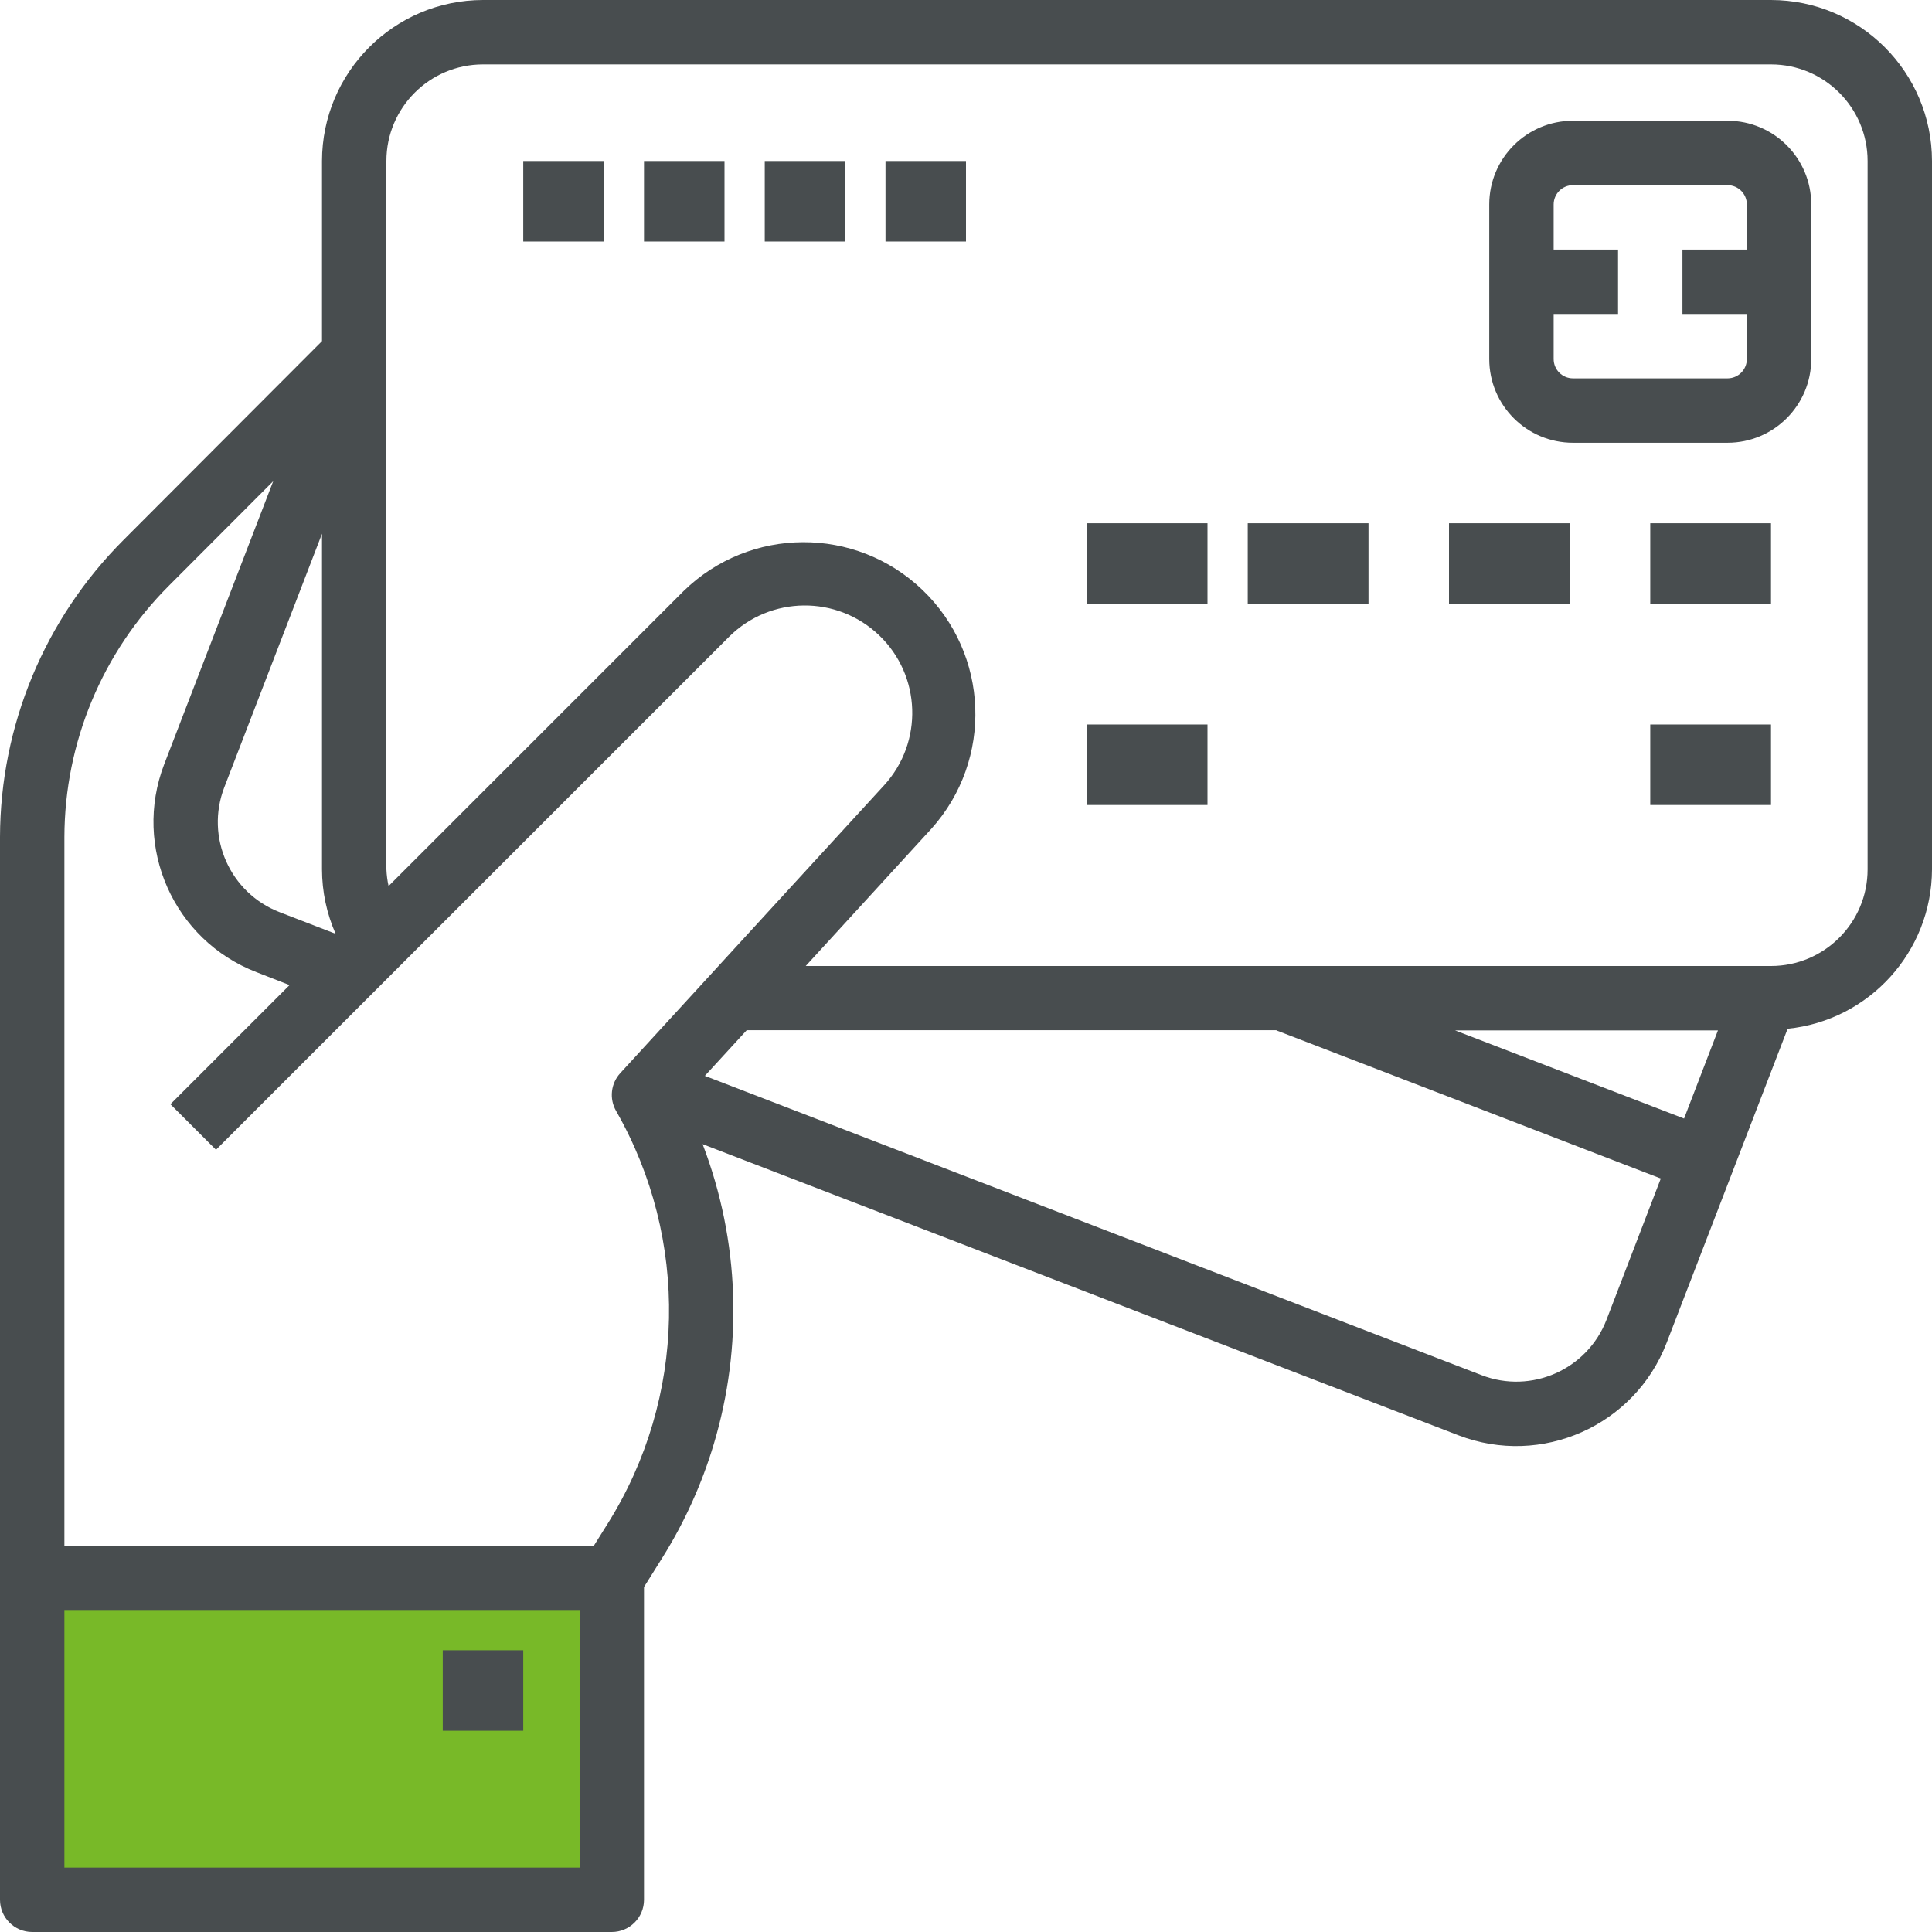 <?xml version="1.0" encoding="UTF-8"?>
<svg width="48px" height="48px" viewBox="0 0 48 48" version="1.1" xmlns="http://www.w3.org/2000/svg" xmlns:xlink="http://www.w3.org/1999/xlink">
    <!-- Generator: Sketch 56.3 (81716) - https://sketch.com -->
    <title>debit-card</title>
    <desc>Created with Sketch.</desc>
    <g id="Flujos" stroke="none" stroke-width="1" fill="none" fill-rule="evenodd">
        <g id="04.Confirmación_pedido" transform="translate(-32, -472)">
            <g id="debit-card" transform="translate(56, 496) scale(-1, 1) translate(-56, -496) translate(32, 472)">
                <rect id="Rectangle" fill="#78B928" transform="translate(40, 43) rotate(-270) translate(-40, -43) " x="36" y="36" width="8" height="14" rx="1"></rect>
                <path d="M40,8.475 L40,4 C39.997,1.792 38.208,0.003 36,0 L4,0 C1.792,0.003 0.003,1.792 0,4 L0,21.6 C0.006,23.643 1.555,25.352 3.587,25.559 L6.594,33.365 C7.389,35.426 9.704,36.453 11.765,35.66 L30.544,28.426 C29.62,30.839 29.541,33.461 30.267,35.881 C30.561,36.861 30.986,37.808 31.54,38.694 L32,39.429 L32,47.2 C32,47.642 32.358,48 32.8,48 L47.2,48 C47.642,48 48,47.642 48,47.2 L48,20.793 C47.992,18.026 46.891,15.376 44.935,13.419 L40,8.475 Z M40,13.26 L42.428,19.562 C42.904,20.8 42.287,22.188 41.05,22.664 L39.662,23.2 C39.884,22.696 39.999,22.15 40,21.6 L40,13.26 Z M1.6,21.6 L1.6,4 C1.6,2.675 2.675,1.6 4,1.6 L36,1.6 C37.325,1.6 38.4,2.675 38.4,4 L38.4,9.085 L38.393,9.085 L38.4,9.103 L38.4,21.6 C38.394,21.74 38.376,21.878 38.346,22.014 L31.018,14.686 C29.37,13.076 26.744,13.064 25.082,14.656 C23.42,16.25 23.32,18.874 24.858,20.588 L27.982,24 L4,24 C2.675,24 1.6,22.925 1.6,21.6 Z M11.849,25.6 L6.16,27.79 L5.318,25.6 L11.849,25.6 Z M11.19,34.166 C9.953,34.643 8.564,34.026 8.087,32.79 L6.738,29.28 L16.287,25.6 L16.287,25.595 L29.448,25.595 L30.488,26.729 L11.19,34.166 Z M46.4,46.4 L33.6,46.4 L33.6,40 L46.4,40 L46.4,46.4 Z M46.4,38.4 L33.244,38.4 L32.897,37.846 C30.946,34.728 30.869,30.791 32.694,27.6 C32.867,27.298 32.825,26.919 32.59,26.662 L26.034,19.51 C25.056,18.44 25.111,16.786 26.158,15.784 C27.205,14.782 28.86,14.798 29.886,15.82 L42.634,28.566 L43.766,27.434 L40.806,24.474 L41.626,24.154 C43.686,23.36 44.712,21.047 43.92,18.986 L41.212,11.955 L43.804,14.552 C45.46,16.208 46.394,18.451 46.4,20.793 L46.4,38.4 Z" id="Shape" fill="#484D4F" fill-rule="nonzero"></path>
                <path d="M8.92,11 C10.069,11 11,10.069 11,8.92 L11,5.08 C11,3.931 10.069,3 8.92,3 L5.08,3 C3.931,3 3,3.931 3,5.08 L3,8.92 C3,10.069 3.931,11 5.08,11 L8.92,11 Z M4.6,8.92 L4.6,7.8 L6.2,7.8 L6.2,6.2 L4.6,6.2 L4.6,5.08 C4.6,4.815 4.815,4.6 5.08,4.6 L8.92,4.6 C9.185,4.6 9.4,4.815 9.4,5.08 L9.4,6.2 L7.8,6.2 L7.8,7.8 L9.4,7.8 L9.4,8.92 C9.4,9.185 9.185,9.4 8.92,9.4 L5.08,9.4 C4.815,9.4 4.6,9.185 4.6,8.92 Z" id="Shape" fill="#484D4F" fill-rule="nonzero"></path>
                <polygon id="Path" fill="#484D4F" fill-rule="nonzero" points="4 13 7 13 7 15 4 15"></polygon>
                <polygon id="Path" fill="#484D4F" fill-rule="nonzero" points="4 18 7 18 7 20 4 20"></polygon>
                <polygon id="Path" fill="#484D4F" fill-rule="nonzero" points="18 18 21 18 21 20 18 20"></polygon>
                <polygon id="Path" fill="#484D4F" fill-rule="nonzero" points="9 13 12 13 12 15 9 15"></polygon>
                <polygon id="Path" fill="#484D4F" fill-rule="nonzero" points="14 13 17 13 17 15 14 15"></polygon>
                <polygon id="Path" fill="#484D4F" fill-rule="nonzero" points="18 13 21 13 21 15 18 15"></polygon>
                <polygon id="Path" fill="#484D4F" fill-rule="nonzero" points="33 4 35 4 35 6 33 6"></polygon>
                <polygon id="Path" fill="#484D4F" fill-rule="nonzero" points="30 4 32 4 32 6 30 6"></polygon>
                <polygon id="Path" fill="#484D4F" fill-rule="nonzero" points="27 4 29 4 29 6 27 6"></polygon>
                <polygon id="Path" fill="#484D4F" fill-rule="nonzero" points="24 4 26 4 26 6 24 6"></polygon>
                <polygon id="Path" fill="#484D4F" fill-rule="nonzero" points="35 41 37 41 37 43 35 43"></polygon>
            </g>
        </g>
    </g>
</svg>
